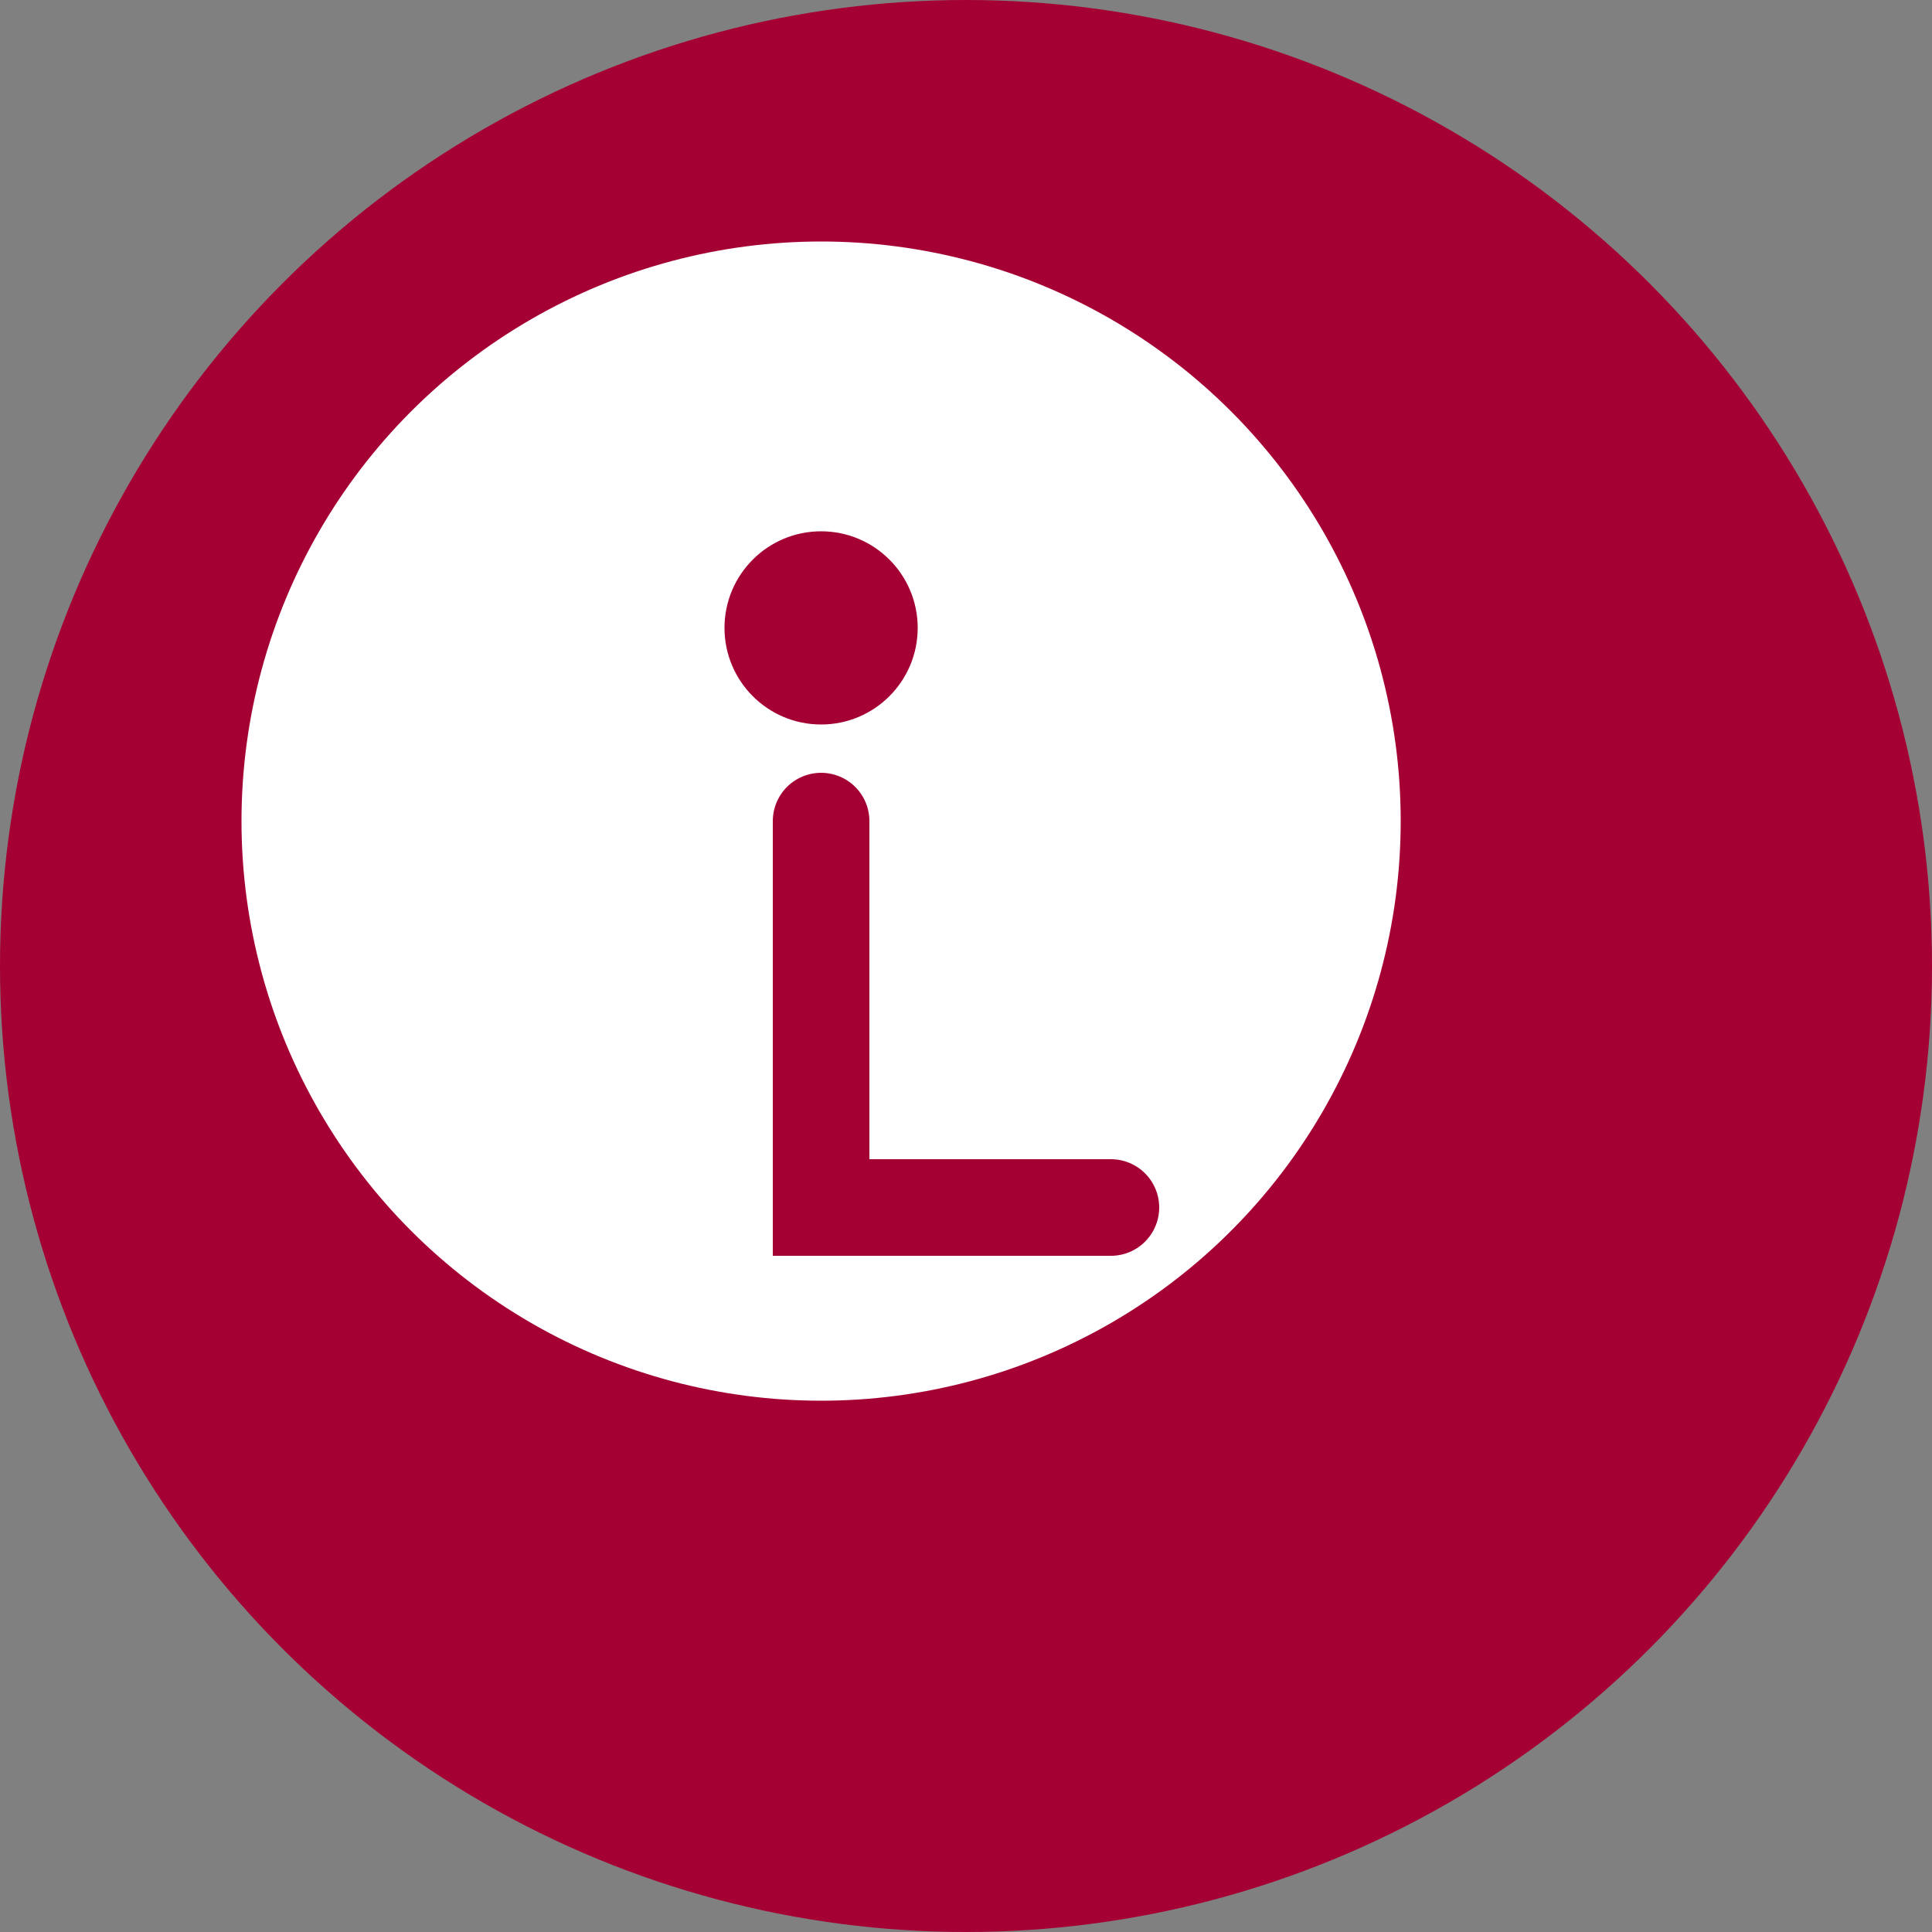 <!-- public/logo-lg.svg -->
<svg xmlns="http://www.w3.org/2000/svg" viewBox="0 0 200 200">
  <rect x="0" y="0" width="200" height="200" fill="#808080" stroke="none"/>
  <circle cx="100" cy="100" r="100" fill="#A50034"/>
  <circle cx="85" cy="85" r="60" fill="white"/>
  <circle cx="85" cy="65" r="10" fill="#A50034"/>
  <path d="M85 85v40h30" stroke="#A50034" stroke-width="10" fill="none" stroke-linecap="round"/>
</svg>
